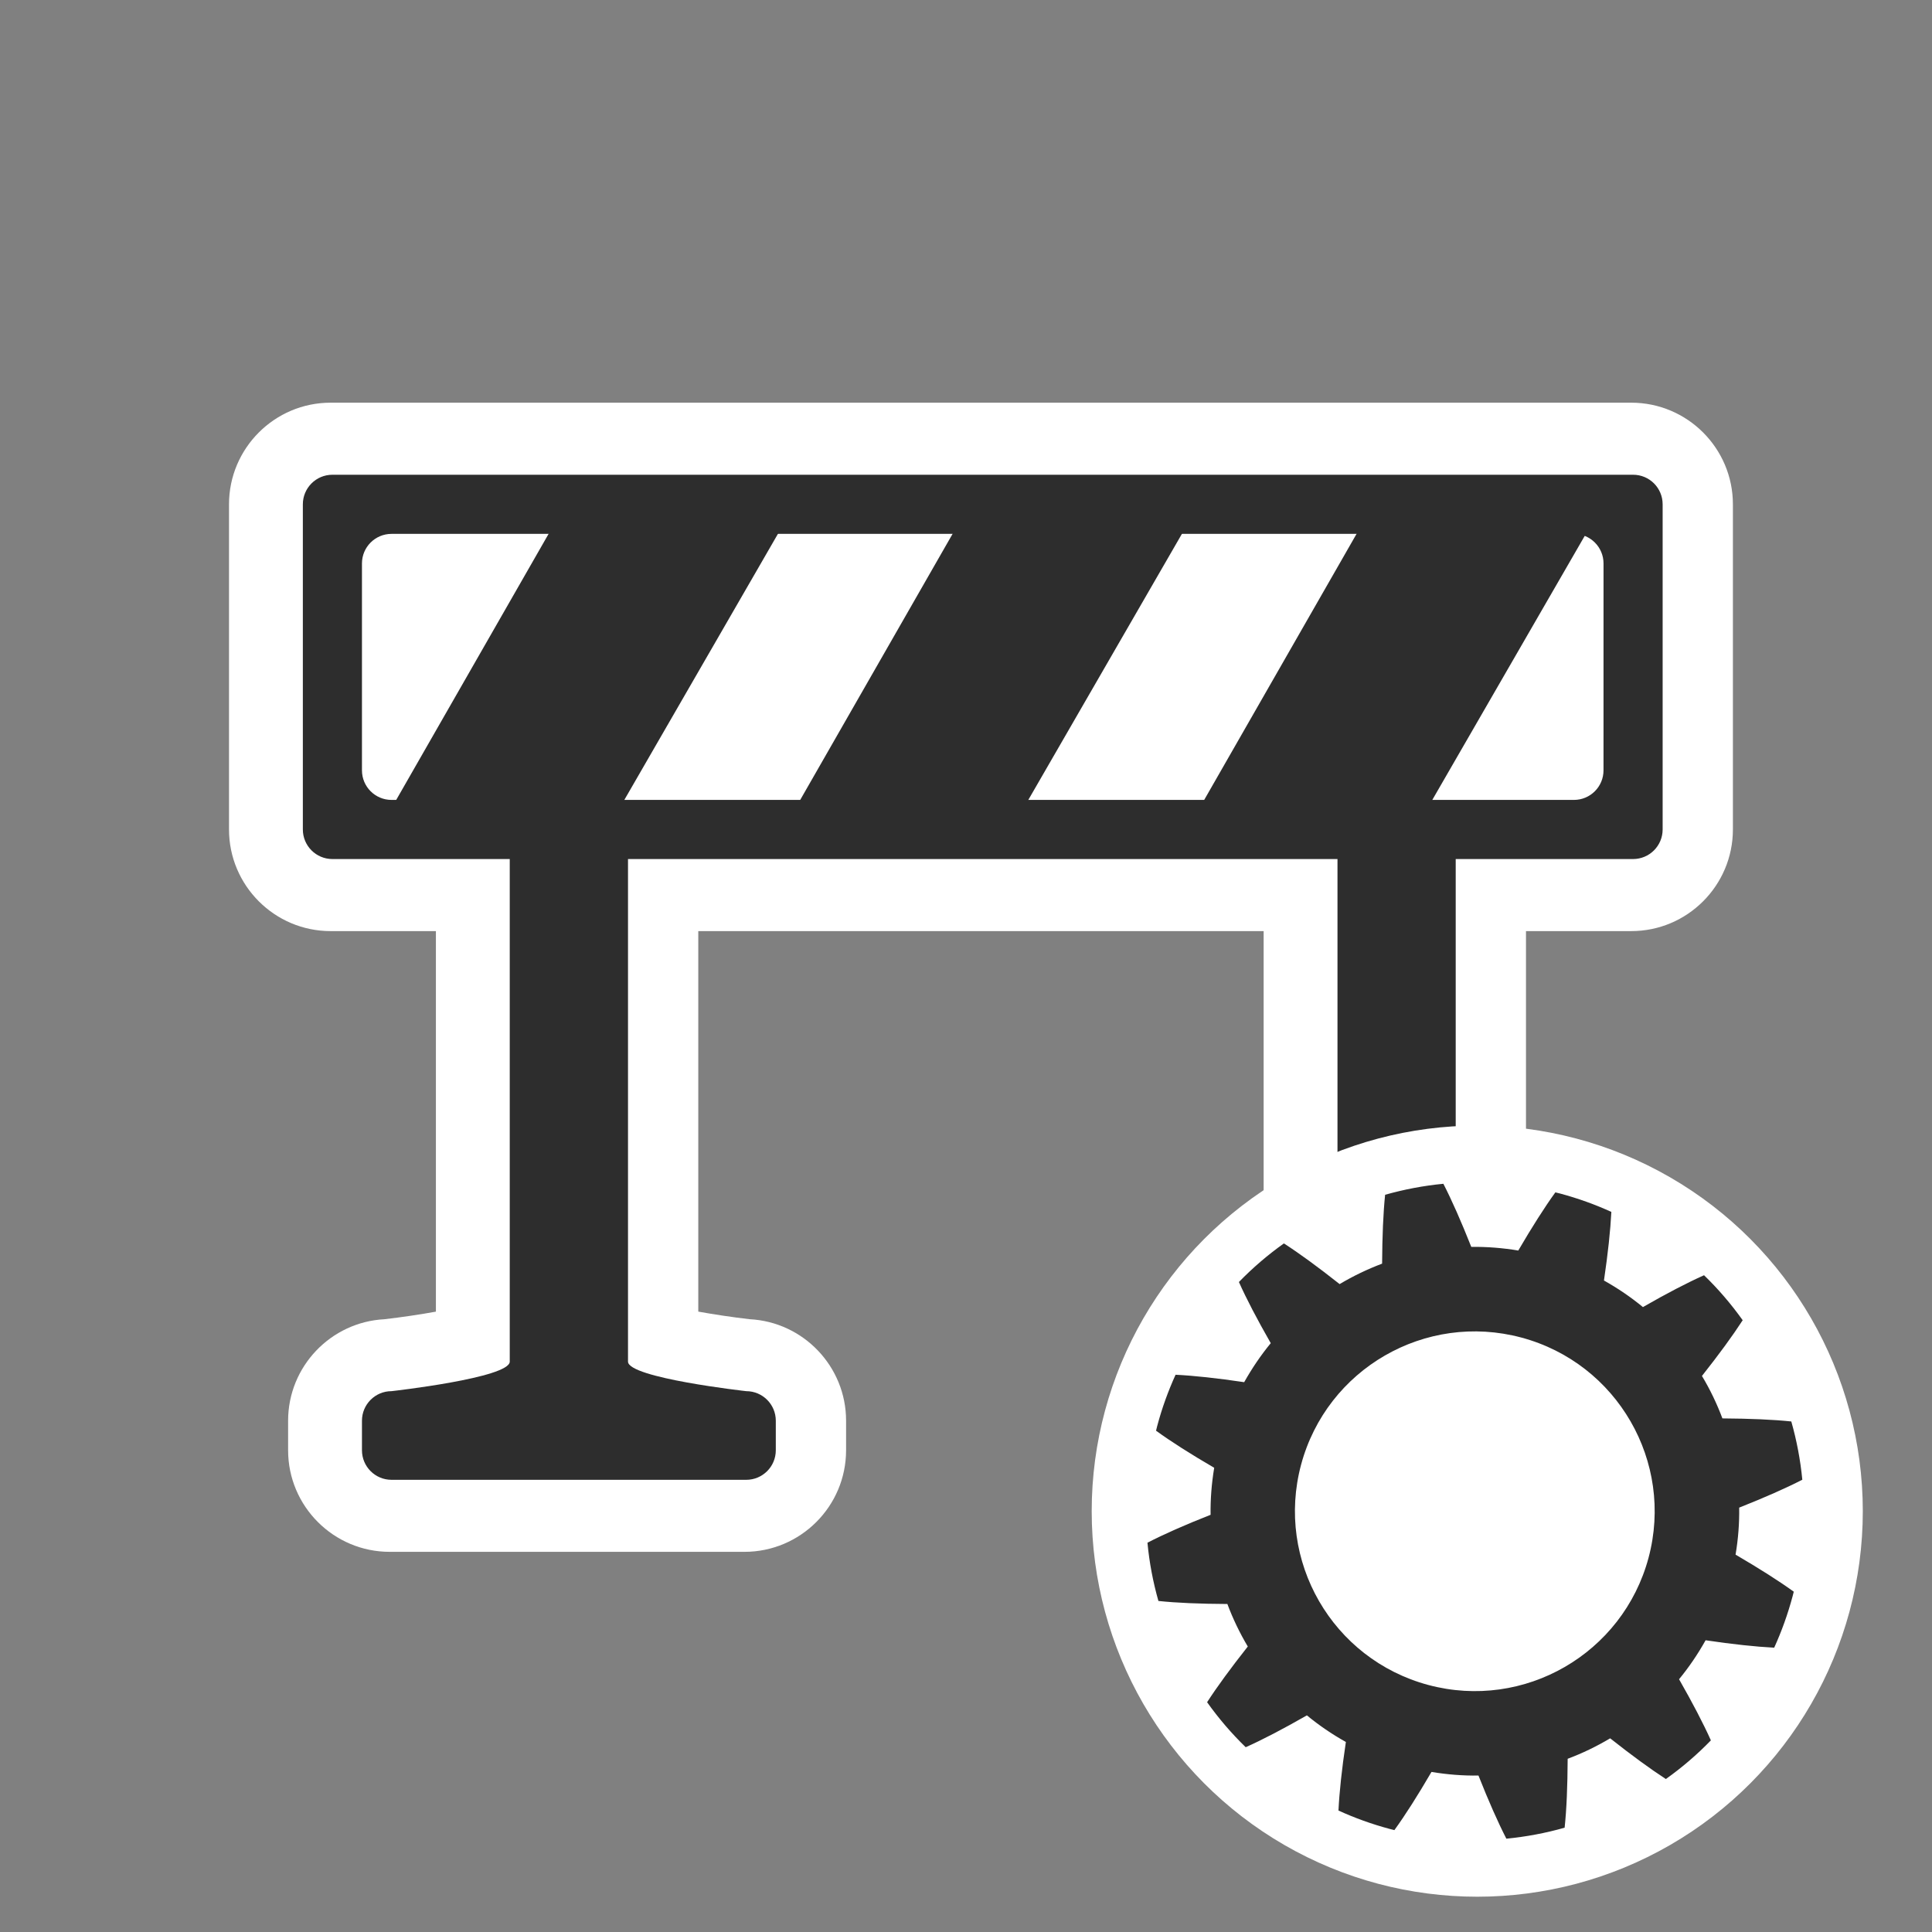 <?xml version="1.0" encoding="utf-8"?>
<!-- Generator: Adobe Illustrator 16.0.0, SVG Export Plug-In . SVG Version: 6.00 Build 0)  -->
<!DOCTYPE svg PUBLIC "-//W3C//DTD SVG 1.1//EN" "http://www.w3.org/Graphics/SVG/1.1/DTD/svg11.dtd">
<svg version="1.1" id="Calque_1" xmlns="http://www.w3.org/2000/svg" xmlns:xlink="http://www.w3.org/1999/xlink" x="0px" y="0px"
	 width="114px" height="114px" viewBox="0 0 114 114" xml:space="preserve">
<rect x="0" y="0" width="114" height="114" fill="#808080" stroke="none"/>
<g id="normal">
	<path fill="#FFFFFF" d="M71.838,91.57c-3.307,0-5.996-2.689-5.996-5.995v-1.744c0-3.201,2.521-5.825,5.684-5.988
		c1.035-0.12,2.125-0.282,3.037-0.448V54.941H41.203v22.452c0.92,0.166,2.017,0.332,3.036,0.449
		c3.162,0.163,5.685,2.786,5.685,5.988v1.744c0,3.306-2.69,5.994-5.996,5.994H22.996C19.69,91.57,17,88.881,17,85.575v-1.744
		c0-3.201,2.522-5.825,5.684-5.988c1.034-0.12,2.125-0.282,3.037-0.448V54.941h-6.213c-3.306,0-5.995-2.69-5.995-5.996V29.757
		c0-3.306,2.689-5.996,5.995-5.996h76.748c3.307,0,5.996,2.689,5.996,5.996v19.188c0,3.306-2.689,5.996-5.996,5.996h-6.213v22.452
		c0.92,0.166,2.018,0.332,3.036,0.449c3.162,0.163,5.685,2.786,5.685,5.988v1.744c0,3.306-2.688,5.994-5.996,5.994h-20.93V91.57z"/>
	<path fill="#2D2D2D" d="M96.361,50.689H85.896v29.654c0,0.964,6.977,1.744,6.977,1.744c0.963,0,1.744,0.781,1.744,1.744v1.744
		c0,0.963-0.781,1.743-1.744,1.743h-20.93c-0.963,0-1.744-0.78-1.744-1.743v-1.744c0-0.963,0.781-1.744,1.744-1.744
		c0,0,6.977-0.78,6.977-1.744V50.689H37.056v29.654c0,0.964,6.977,1.744,6.977,1.744c0.963,0,1.744,0.781,1.744,1.744v1.744
		c0,0.963-0.781,1.743-1.744,1.743H23.102c-0.963,0-1.744-0.78-1.744-1.743v-1.744c0-0.963,0.781-1.744,1.744-1.744
		c0,0,6.976-0.78,6.976-1.744V50.689H19.614c-0.963,0-1.744-0.781-1.744-1.744V29.757c0-0.963,0.781-1.744,1.744-1.744h76.748
		c0.967,0,1.744,0.781,1.744,1.744v19.188C98.105,49.908,97.325,50.689,96.361,50.689L96.361,50.689z M94.618,33.246
		c0-0.963-0.781-1.744-1.744-1.744H23.102c-0.963,0-1.744,0.781-1.744,1.744v12.21c0,0.963,0.781,1.744,1.744,1.744h69.771
		c0.963,0,1.744-0.781,1.744-1.744L94.618,33.246L94.618,33.246z"/>
	<path fill="#2D2D2D" d="M22.379,48.946l10.99-19.188h13.54L35.831,48.946H22.379z M46.217,48.946l10.99-19.188h13.54L59.668,48.946
		H46.217z M70.055,48.946l10.989-19.188h13.54L83.506,48.946H70.055z"/>
	<circle fill="#FFFFFF" cx="87.167" cy="89.168" r="22.75"/>
	<path fill="#2D2D2D" d="M105.844,93.92c-0.023,0.092-0.047,0.186-0.072,0.279c-0.283,1.055-0.646,2.063-1.084,3.025
		c-1.09-0.057-2.437-0.199-4.047-0.438c-0.457,0.817-0.981,1.589-1.566,2.3c0.807,1.414,1.433,2.615,1.878,3.607
		c-0.817,0.844-1.707,1.604-2.656,2.281c-0.914-0.593-2.012-1.394-3.287-2.402c-0.799,0.475-1.635,0.881-2.508,1.207
		c-0.008,1.629-0.063,2.981-0.179,4.066c-1.115,0.317-2.268,0.535-3.438,0.649c-0.498-0.97-1.046-2.209-1.646-3.726
		c-0.918,0.015-1.844-0.059-2.773-0.213c-0.818,1.402-1.547,2.549-2.188,3.433c-0.094-0.023-0.186-0.048-0.277-0.07
		c-1.057-0.282-2.063-0.647-3.023-1.085c0.053-1.09,0.197-2.438,0.437-4.046c-0.82-0.459-1.589-0.983-2.3-1.57
		c-1.414,0.808-2.614,1.435-3.61,1.88c-0.84-0.816-1.604-1.707-2.278-2.656c0.592-0.916,1.395-2.012,2.401-3.286
		c-0.476-0.8-0.879-1.638-1.205-2.509c-1.629-0.008-2.983-0.064-4.069-0.179c-0.317-1.116-0.537-2.268-0.646-3.438
		c0.969-0.5,2.209-1.05,3.725-1.646c-0.014-0.917,0.059-1.846,0.213-2.774c-1.404-0.818-2.55-1.549-3.432-2.188
		c0.021-0.093,0.045-0.186,0.068-0.275c0.281-1.058,0.647-2.064,1.084-3.027c1.092,0.054,2.438,0.199,4.049,0.438
		c0.459-0.817,0.982-1.589,1.568-2.301c-0.808-1.413-1.435-2.615-1.879-3.609c0.817-0.84,1.707-1.604,2.655-2.277
		c0.916,0.591,2.013,1.392,3.288,2.4c0.798-0.476,1.637-0.879,2.506-1.207c0.01-1.627,0.066-2.98,0.178-4.064
		c1.119-0.316,2.271-0.538,3.438-0.648c0.497,0.969,1.045,2.209,1.646,3.723c0.918-0.012,1.844,0.06,2.773,0.216
		c0.822-1.406,1.551-2.55,2.188-3.433c0.096,0.021,0.188,0.047,0.277,0.068c1.055,0.283,2.064,0.646,3.027,1.085
		c-0.055,1.091-0.199,2.438-0.436,4.048c0.815,0.455,1.588,0.982,2.299,1.568c1.412-0.811,2.615-1.436,3.606-1.879
		c0.845,0.816,1.604,1.707,2.281,2.654c-0.593,0.916-1.396,2.014-2.404,3.289c0.478,0.795,0.882,1.637,1.207,2.504
		c1.63,0.012,2.981,0.068,4.065,0.181c0.318,1.117,0.537,2.271,0.65,3.438c-0.969,0.498-2.213,1.047-3.725,1.646
		c0.014,0.917-0.057,1.847-0.214,2.774C103.814,92.555,104.96,93.281,105.844,93.92L105.844,93.92z M89.77,78.924
		c-5.662-1.516-11.479,1.844-12.998,7.502c-1.516,5.662,1.847,11.48,7.504,12.997c5.662,1.517,11.479-1.843,12.998-7.503
		C98.788,86.259,95.43,80.441,89.77,78.924L89.77,78.924z"/>
</g>
</svg>
